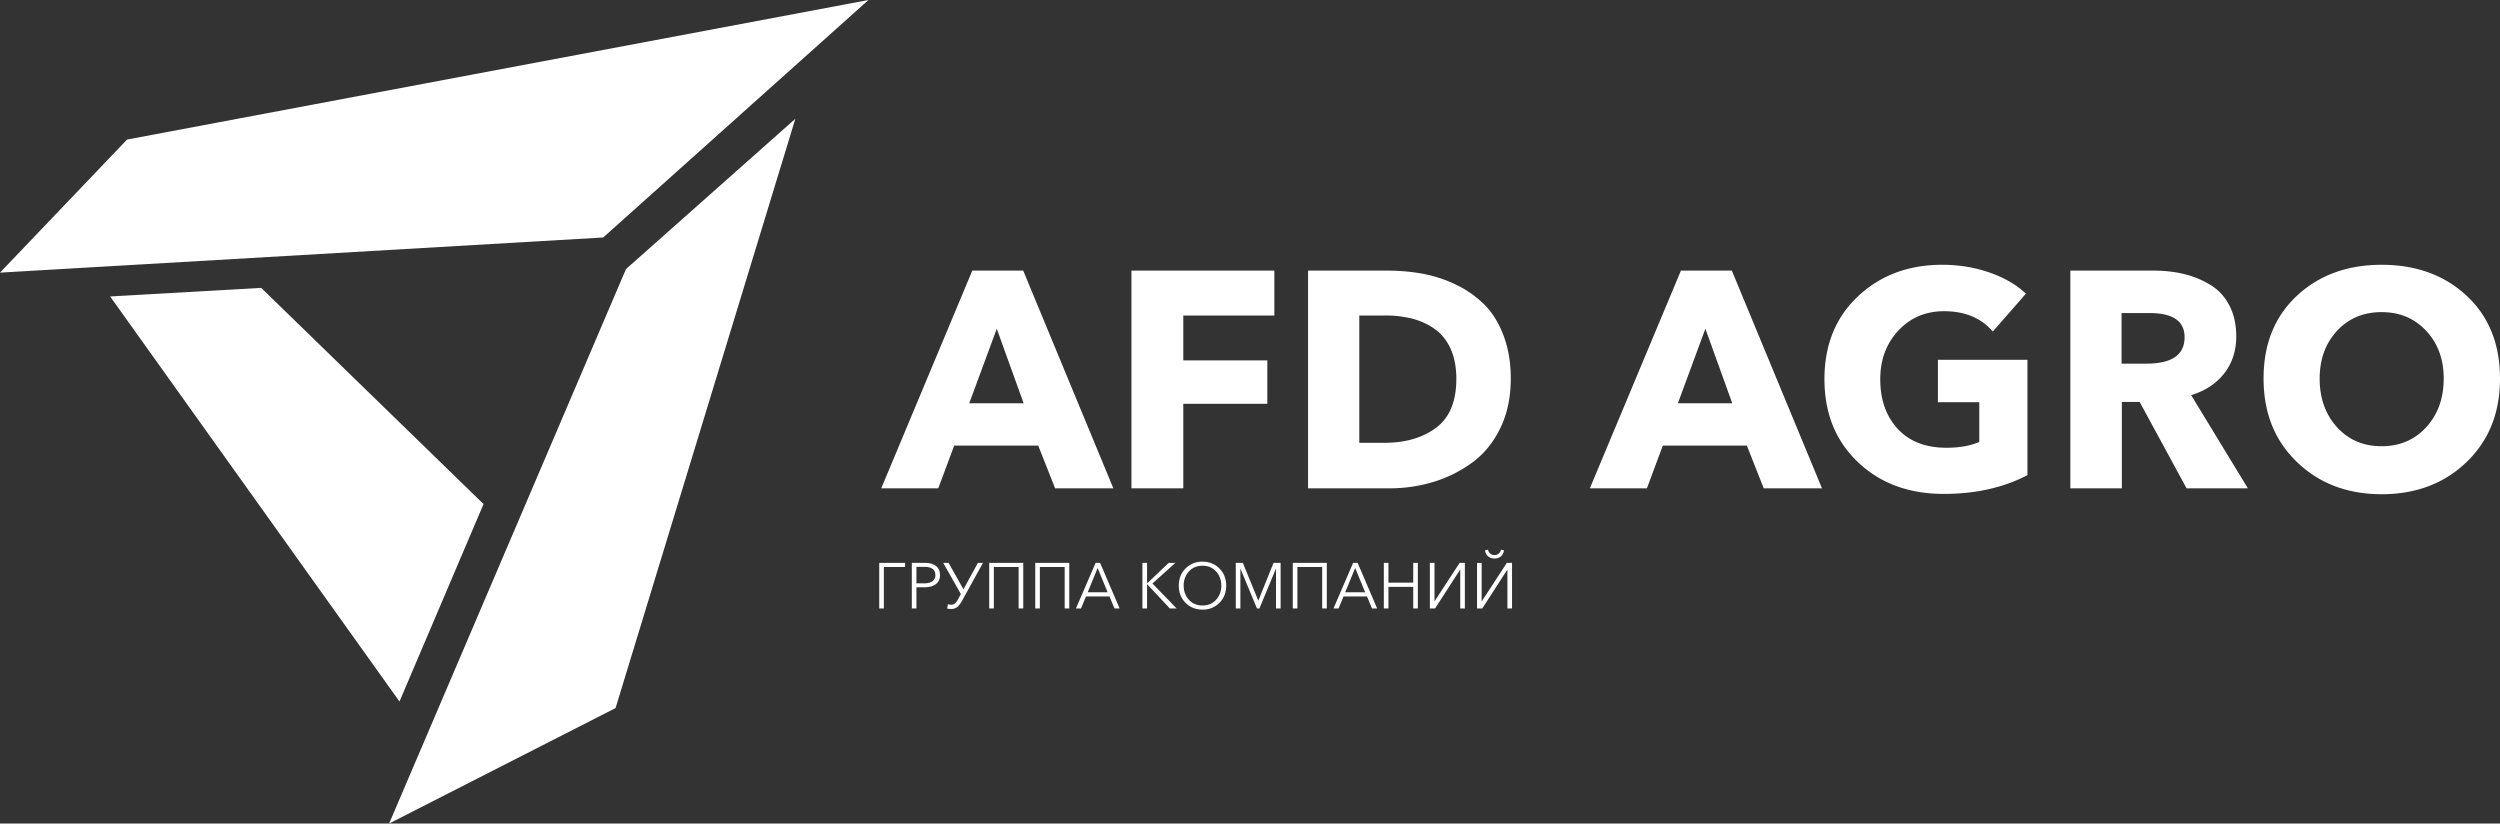 <svg width="170" height="56" fill="none" xmlns="http://www.w3.org/2000/svg"><rect width="100%" height="100%" fill="#333333" stroke="none"/><path d="m26.46 56 16.106-37.702 11.517-10.22-12.224 40.07L26.459 56ZM0 18.538 8.64 9.49 59.056 0 41.017 16.149 0 18.539Zm27.165 29.166 5.716-13.428-15.116-14.698-10.275.582 19.675 27.544ZM75.71 33.207h-3.962L70.6 30.3h-5.713l-1.085 2.907h-3.878l6.193-14.806h3.462l6.13 14.806Zm-6.102-5.783-1.828-5.07-1.872 5.07h3.7Zm17.048-5.97h-6.193v3.053h5.715v2.95h-5.715v5.75h-3.525V18.401h9.718v3.053Zm16.075 4.309c0 1.255-.236 2.37-.708 3.345-.472.977-1.109 1.756-1.908 2.343a8.76 8.76 0 0 1-2.638 1.318c-.98.296-2 .443-3.023.438h-5.506V18.401h5.338c.876 0 1.706.074 2.493.22a8.845 8.845 0 0 1 2.283.764 6.964 6.964 0 0 1 1.908 1.36c.534.543.963 1.243 1.282 2.1.32.857.481 1.83.481 2.918h-.002Zm-3.7 0c0-.795-.132-1.482-.396-2.06-.266-.578-.63-1.028-1.097-1.349a4.728 4.728 0 0 0-1.525-.691 7.354 7.354 0 0 0-1.807-.209h-1.775v8.658h1.691c1.435 0 2.611-.34 3.531-1.024.918-.684 1.378-1.79 1.378-3.325Zm24.864 7.444h-3.961l-1.148-2.907h-5.714l-1.084 2.907h-3.879l6.194-14.806h3.461l6.131 14.806Zm-6.101-5.783-1.828-5.07-1.872 5.07h3.7Zm20.071 4.885c-1.626.85-3.523 1.276-5.691 1.276-2.379 0-4.325-.722-5.84-2.165-1.515-1.443-2.272-3.322-2.272-5.636 0-2.328.76-4.206 2.282-5.636 1.523-1.429 3.431-2.143 5.725-2.143 1.14 0 2.217.177 3.232.532 1.014.356 1.836.835 2.461 1.433l-2.252 2.572c-.793-.92-1.898-1.38-3.316-1.38-1.251 0-2.287.44-3.107 1.318-.82.878-1.23 1.98-1.23 3.304 0 1.395.395 2.52 1.188 3.378.792.857 1.898 1.285 3.315 1.285.877 0 1.62-.131 2.231-.396v-2.7h-2.813v-2.885h6.087v7.843Zm14.991.898h-4.169l-3.192-5.877h-1.209v5.877h-3.503V18.401h5.629c.752 0 1.446.077 2.086.23.631.15 1.236.397 1.793.732.556.335.991.802 1.304 1.402.313.599.469 1.302.469 2.111 0 .976-.272 1.813-.814 2.51-.541.697-1.292 1.192-2.252 1.484l3.858 6.337Zm-6.689-11.92h-1.901v3.44h1.692c1.729 0 2.593-.599 2.593-1.793 0-1.099-.794-1.647-2.384-1.647Zm23.832 4.456c0 2.327-.757 4.22-2.273 5.676-1.514 1.457-3.44 2.187-5.776 2.187-2.321 0-4.241-.73-5.755-2.187-1.516-1.456-2.273-3.349-2.273-5.676 0-2.343.754-4.218 2.262-5.627 1.509-1.407 3.431-2.111 5.766-2.111 2.35 0 4.279.704 5.787 2.111C169.245 21.525 170 23.4 170 25.743h-.001Zm-3.827 0c0-1.31-.395-2.39-1.186-3.243-.792-.85-1.805-1.276-3.041-1.276-1.235 0-2.246.427-3.03 1.276-.785.851-1.178 1.932-1.178 3.243 0 1.337.393 2.44 1.178 3.303.784.865 1.795 1.297 3.03 1.297 1.236 0 2.248-.432 3.04-1.297.791-.864 1.186-1.965 1.186-3.303M59.788 41.375v-3.101h1.756v.281h-1.442v2.82h-.314Zm2.215 0v-3.101h.873c.323 0 .578.07.765.21.186.14.279.346.279.618s-.095.477-.284.619c-.19.142-.445.213-.768.213h-.551v1.441h-.314Zm.314-1.709h.533c.245 0 .431-.048.561-.143a.49.49 0 0 0 .194-.42c0-.372-.251-.557-.755-.557h-.533v1.12Zm2.367 1.744c-.1 0-.191-.009-.275-.027l.047-.297a.672.672 0 0 0 .224.034c.09.003.18-.026.251-.083a.9.9 0 0 0 .203-.262l.205-.381-1.201-2.12h.367l1.009 1.8.983-1.8h.344l-1.437 2.606a1.424 1.424 0 0 1-.31.396.626.626 0 0 1-.41.134Zm2.583-.035v-3.101h2.315v3.101h-.315v-2.821h-1.685v2.821h-.315Zm3.13 0v-3.101h2.314v3.101h-.314v-2.821H70.71v2.821h-.314Zm2.768 0 1.336-3.101h.305l1.328 3.101h-.348l-.341-.816h-1.599l-.335.816h-.346Zm.799-1.103h1.352l-.676-1.648-.676 1.648Zm3.72 1.103v-3.101H78v1.394h.004l1.472-1.394h.45l-1.56 1.406 1.646 1.695h-.463l-1.545-1.65H78v1.65h-.315Zm5.239-.384a1.559 1.559 0 0 1-1.153.462c-.463 0-.847-.154-1.152-.462-.307-.308-.46-.697-.46-1.167 0-.47.153-.859.459-1.167a1.558 1.558 0 0 1 1.152-.462c.464 0 .848.154 1.153.462.306.308.46.697.46 1.167 0 .47-.154.859-.46 1.167Zm-2.081-.21c.235.26.543.392.928.392s.694-.131.927-.393c.235-.26.352-.58.352-.956 0-.377-.117-.697-.351-.96-.234-.261-.543-.394-.927-.394-.385 0-.694.133-.93.394a1.39 1.39 0 0 0-.35.96c0 .376.117.696.35.956m3.192.595v-3.101h.48l1.05 2.567h.004l1.035-2.567h.48v3.101h-.314v-2.694h-.01l-1.118 2.694h-.166l-1.119-2.694h-.008v2.694h-.314Zm3.876 0v-3.101h2.313v3.101h-.314v-2.821h-1.685v2.821h-.314Zm2.768 0 1.336-3.101h.305l1.328 3.101h-.35l-.34-.816h-1.598l-.336.816h-.345Zm.796-1.103h1.357l-.678-1.648-.679 1.648Zm2.627 1.103v-3.101h.314v1.345H96.1v-1.345h.314v3.101H96.1v-1.467h-1.686v1.467H94.1Zm3.13 0v-3.101h.315v2.61h.007l1.704-2.61h.354v3.101h-.314v-2.636h-.01l-1.702 2.636h-.355Zm3.208.003v-3.1h.314v2.609h.009l1.703-2.61h.354v3.101h-.315v-2.637h-.008l-1.703 2.637h-.354Zm1.187-3.399a.645.645 0 0 1-.44-.151.602.602 0 0 1-.199-.41l.201-.04a.427.427 0 0 0 .438.364.43.43 0 0 0 .439-.363l.203.04a.607.607 0 0 1-.2.409.646.646 0 0 1-.441.151h-.001Z" fill="#fff"/></svg>